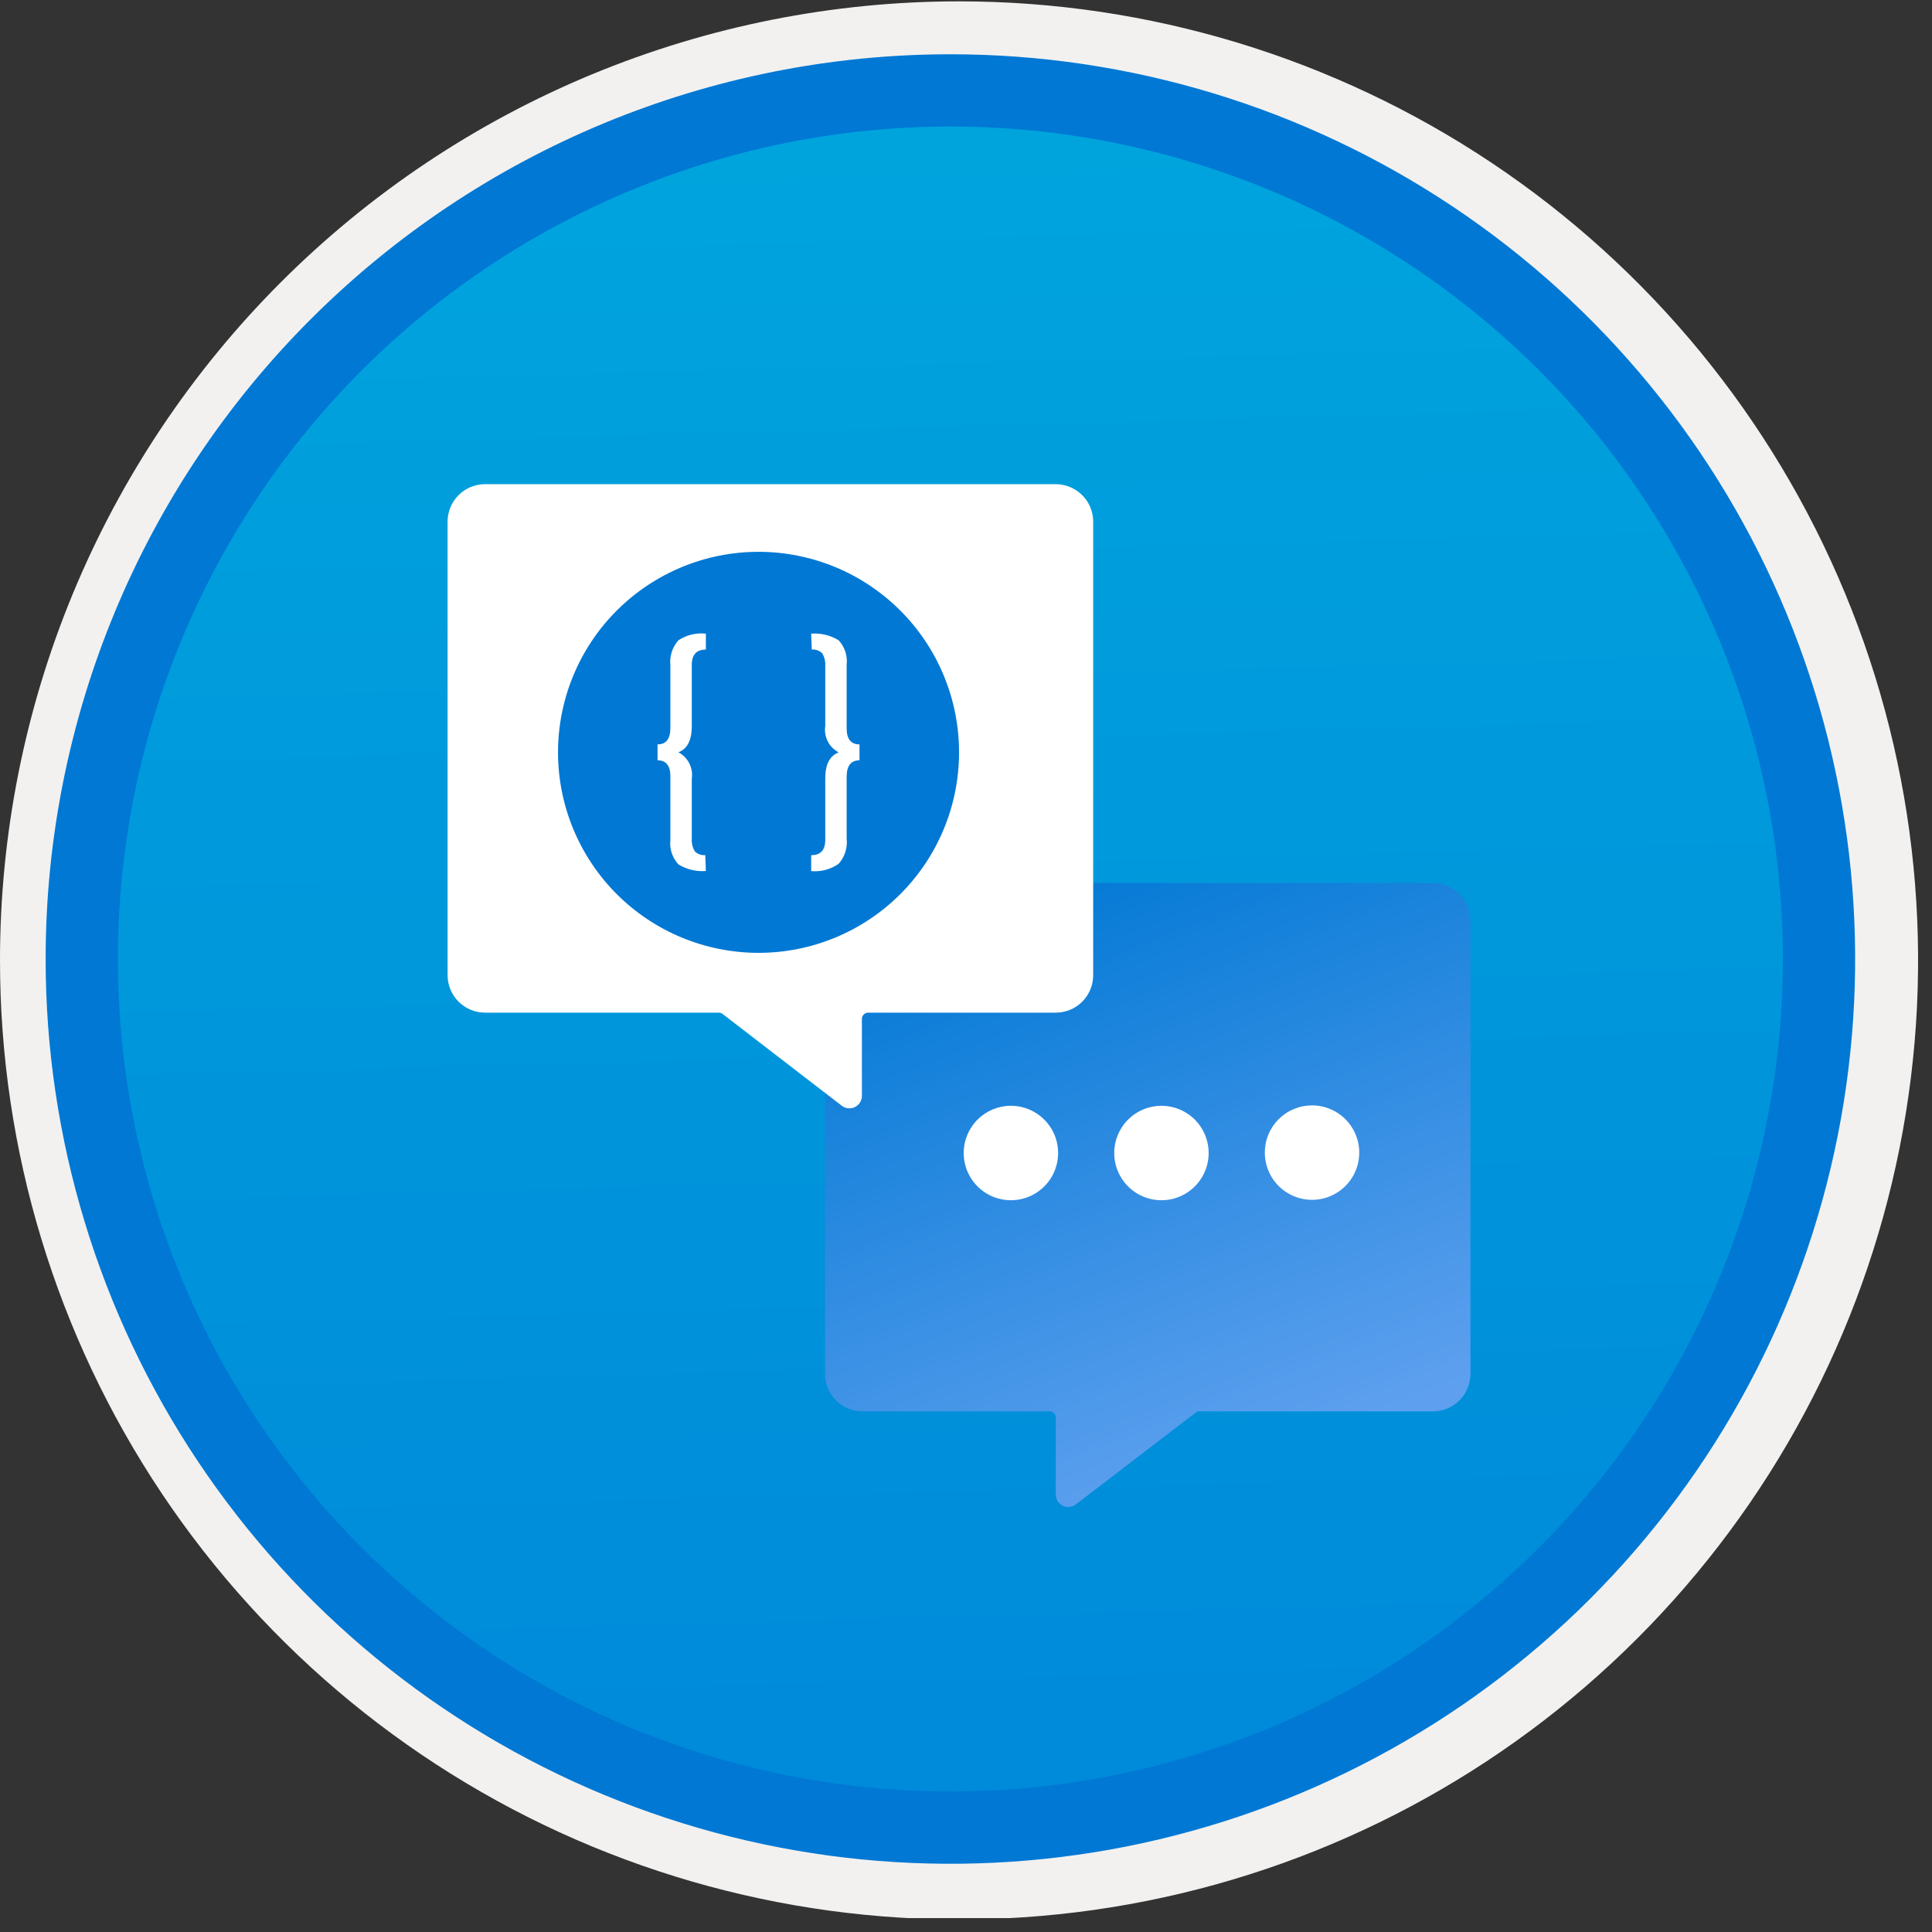 <svg width="100" height="100" viewBox="0 0 100 100" fill="none" xmlns="http://www.w3.org/2000/svg">
<rect x="0" y="0" width="100" height="100" fill="#333333" stroke="none"/>
<g clip-path="url(#clip0)">
<path d="M49.193 96.45C39.934 96.45 30.884 93.705 23.186 88.561C15.489 83.418 9.489 76.107 5.946 67.553C2.403 59 1.476 49.588 3.282 40.508C5.088 31.428 9.546 23.087 16.093 16.54C22.639 9.994 30.98 5.536 40.06 3.73C49.141 1.923 58.553 2.85 67.106 6.393C75.659 9.936 82.97 15.936 88.114 23.634C93.257 31.332 96.003 40.382 96.003 49.64C96.003 55.787 94.793 61.875 92.44 67.554C90.088 73.234 86.64 78.394 82.293 82.741C77.946 87.088 72.786 90.535 67.106 92.888C61.427 95.24 55.34 96.451 49.193 96.45V96.45Z" fill="url(#paint0_linear)"/>
<path fill-rule="evenodd" clip-rule="evenodd" d="M95.54 49.71C95.54 58.788 92.848 67.663 87.805 75.211C82.761 82.759 75.593 88.642 67.205 92.116C58.818 95.59 49.589 96.499 40.686 94.728C31.782 92.957 23.603 88.586 17.184 82.166C10.765 75.747 6.393 67.569 4.622 58.665C2.851 49.761 3.76 40.532 7.234 32.145C10.708 23.758 16.591 16.589 24.14 11.546C31.688 6.502 40.562 3.81 49.64 3.81C55.668 3.81 61.637 4.998 67.205 7.304C72.774 9.611 77.834 12.992 82.097 17.254C86.359 21.516 89.74 26.576 92.046 32.145C94.353 37.714 95.54 43.683 95.54 49.71V49.71ZM49.64 0.07C59.458 0.07 69.055 2.982 77.219 8.436C85.382 13.891 91.745 21.643 95.502 30.714C99.259 39.784 100.242 49.765 98.326 59.395C96.411 69.024 91.683 77.869 84.741 84.811C77.799 91.753 68.954 96.481 59.325 98.397C49.695 100.312 39.714 99.329 30.644 95.572C21.573 91.815 13.821 85.452 8.366 77.289C2.912 69.126 0 59.528 0 49.71C-0.001 43.191 1.283 36.736 3.777 30.713C6.272 24.69 9.928 19.217 14.538 14.608C19.147 9.998 24.62 6.342 30.643 3.847C36.666 1.353 43.121 0.07 49.64 0.07V0.07Z" fill="#F2F1F0"/>
<path fill-rule="evenodd" clip-rule="evenodd" d="M92.282 49.639C92.282 58.161 89.755 66.492 85.02 73.578C80.285 80.664 73.556 86.187 65.682 89.449C57.808 92.71 49.144 93.563 40.786 91.901C32.427 90.238 24.749 86.134 18.723 80.108C12.697 74.082 8.593 66.404 6.93 58.045C5.267 49.686 6.121 41.023 9.382 33.149C12.643 25.275 18.166 18.545 25.253 13.811C32.339 9.076 40.67 6.549 49.192 6.549C54.851 6.548 60.454 7.663 65.682 9.828C70.91 11.993 75.661 15.167 79.662 19.169C83.663 23.17 86.837 27.92 89.003 33.148C91.168 38.377 92.282 43.98 92.282 49.639V49.639ZM49.192 2.809C58.454 2.809 67.508 5.555 75.209 10.701C82.911 15.847 88.913 23.16 92.457 31.718C96.002 40.275 96.929 49.691 95.122 58.775C93.315 67.859 88.855 76.203 82.306 82.752C75.757 89.302 67.412 93.762 58.328 95.569C49.244 97.376 39.828 96.448 31.271 92.904C22.714 89.359 15.4 83.357 10.254 75.656C5.109 67.955 2.362 58.901 2.362 49.639C2.363 37.219 7.297 25.308 16.08 16.526C24.862 7.744 36.772 2.81 49.192 2.809V2.809Z" fill="#0078D4"/>
<path d="M44.639 45.705H74.172C74.686 45.705 75.178 45.909 75.542 46.272C75.905 46.635 76.11 47.127 76.111 47.641V71.115C76.109 71.628 75.904 72.12 75.541 72.483C75.178 72.846 74.686 73.05 74.172 73.05H62.084C62.012 73.05 61.943 73.074 61.886 73.118L55.686 77.868C55.591 77.942 55.476 77.988 55.356 78C55.236 78.012 55.115 77.99 55.007 77.937C54.899 77.883 54.808 77.801 54.744 77.698C54.681 77.596 54.647 77.477 54.648 77.357V73.374C54.648 73.289 54.614 73.207 54.554 73.146C54.494 73.086 54.413 73.051 54.327 73.05H44.639C44.126 73.05 43.634 72.846 43.271 72.483C42.908 72.12 42.704 71.628 42.703 71.115V47.641C42.705 47.128 42.909 46.636 43.272 46.274C43.634 45.911 44.126 45.707 44.639 45.705V45.705Z" fill="url(#paint1_linear)"/>
<path d="M56.583 26.999V50.471C56.585 50.985 56.382 51.478 56.02 51.843C55.657 52.208 55.165 52.413 54.651 52.415H44.933C44.847 52.416 44.766 52.45 44.706 52.511C44.646 52.571 44.612 52.653 44.612 52.738V56.724C44.611 56.844 44.577 56.962 44.514 57.063C44.45 57.165 44.359 57.247 44.251 57.301C44.143 57.354 44.023 57.376 43.903 57.364C43.784 57.353 43.67 57.308 43.574 57.236L37.391 52.474C37.334 52.433 37.264 52.412 37.194 52.415H25.105C24.85 52.414 24.598 52.364 24.363 52.266C24.127 52.168 23.913 52.025 23.733 51.844C23.553 51.664 23.411 51.449 23.314 51.214C23.216 50.978 23.167 50.725 23.167 50.471V50.471V26.999C23.167 26.485 23.371 25.992 23.735 25.628C24.098 25.265 24.591 25.061 25.105 25.061H54.639C55.154 25.06 55.648 25.264 56.013 25.627C56.377 25.991 56.583 26.484 56.583 26.999H56.583Z" fill="white"/>
<path d="M67.907 57.215C68.391 57.214 68.864 57.357 69.266 57.625C69.668 57.893 69.982 58.275 70.167 58.721C70.353 59.167 70.402 59.659 70.308 60.133C70.215 60.607 69.982 61.043 69.641 61.385C69.299 61.728 68.864 61.961 68.39 62.056C67.916 62.151 67.425 62.103 66.978 61.918C66.531 61.734 66.149 61.421 65.88 61.02C65.611 60.618 65.467 60.145 65.466 59.662V59.656C65.466 59.336 65.529 59.018 65.652 58.722C65.775 58.426 65.954 58.157 66.181 57.93C66.408 57.703 66.677 57.523 66.973 57.401C67.269 57.278 67.587 57.215 67.907 57.215V57.215ZM57.672 59.677C57.671 60.16 57.814 60.633 58.082 61.035C58.35 61.437 58.731 61.751 59.178 61.937C59.624 62.122 60.116 62.171 60.59 62.078C61.064 61.984 61.5 61.752 61.842 61.41C62.184 61.069 62.418 60.633 62.513 60.159C62.608 59.685 62.56 59.194 62.375 58.747C62.191 58.3 61.878 57.918 61.476 57.649C61.075 57.38 60.602 57.236 60.119 57.235H60.116C59.468 57.235 58.847 57.493 58.389 57.95C57.93 58.408 57.672 59.029 57.672 59.677V59.677ZM49.88 59.677C49.88 60.16 50.022 60.633 50.29 61.035C50.559 61.437 50.94 61.751 51.386 61.937C51.833 62.122 52.324 62.171 52.798 62.078C53.273 61.984 53.708 61.752 54.051 61.41C54.393 61.069 54.626 60.633 54.721 60.159C54.816 59.685 54.768 59.194 54.584 58.747C54.399 58.3 54.086 57.918 53.685 57.649C53.283 57.38 52.811 57.236 52.327 57.235H52.324C51.677 57.235 51.055 57.493 50.597 57.95C50.139 58.408 49.881 59.029 49.88 59.677H49.88Z" fill="white"/>
<path d="M39.262 28.562C40.624 28.562 41.974 28.831 43.233 29.352C44.492 29.874 45.636 30.639 46.6 31.602C47.564 32.566 48.328 33.71 48.85 34.969C49.372 36.228 49.64 37.578 49.64 38.941V38.941C49.64 40.304 49.372 41.654 48.85 42.913C48.328 44.172 47.564 45.316 46.6 46.28C45.637 47.243 44.492 48.008 43.233 48.529C41.974 49.051 40.624 49.319 39.262 49.319V49.319C36.509 49.319 33.869 48.226 31.923 46.28C29.977 44.333 28.883 41.694 28.883 38.941C28.883 36.188 29.977 33.549 31.923 31.602C33.869 29.656 36.509 28.562 39.262 28.562V28.562Z" fill="#0078D4"/>
<path d="M39.261 29.574H39.26C34.088 29.574 29.894 33.767 29.894 38.94V38.941C29.894 44.114 34.088 48.307 39.26 48.307H39.261C44.434 48.307 48.627 44.114 48.627 38.941V38.94C48.627 33.767 44.434 29.574 39.261 29.574Z" fill="url(#paint2_linear)"/>
<path d="M36.536 45.083C36.036 45.123 35.537 45.002 35.111 44.737C34.955 44.568 34.838 44.366 34.767 44.148C34.696 43.929 34.673 43.697 34.699 43.469V40.175C34.699 39.637 34.478 39.352 34.035 39.352V38.529C34.478 38.529 34.699 38.244 34.699 37.674V34.443C34.674 34.21 34.697 33.974 34.768 33.75C34.839 33.526 34.956 33.32 35.111 33.144C35.531 32.865 36.035 32.742 36.536 32.798V33.622C36.061 33.622 35.807 33.875 35.807 34.413V37.578C35.807 38.307 35.586 38.75 35.115 38.94C35.358 39.067 35.555 39.267 35.678 39.511C35.803 39.755 35.847 40.031 35.807 40.302V43.438C35.794 43.66 35.85 43.881 35.967 44.071C36.037 44.139 36.122 44.191 36.215 44.224C36.307 44.256 36.406 44.269 36.504 44.261L36.536 45.084V45.083Z" fill="white"/>
<path d="M41.986 32.798C42.486 32.759 42.985 32.88 43.411 33.144C43.567 33.314 43.684 33.515 43.755 33.734C43.826 33.953 43.849 34.184 43.823 34.413V37.706C43.823 38.245 44.044 38.53 44.487 38.53V39.353C44.044 39.353 43.823 39.638 43.823 40.208V43.406C43.849 43.64 43.826 43.876 43.755 44.1C43.684 44.325 43.567 44.531 43.411 44.707C42.996 45 42.491 45.135 41.986 45.088V44.264C42.461 44.264 42.715 44.011 42.715 43.473V40.303C42.715 39.575 42.936 39.132 43.407 38.941C43.164 38.814 42.967 38.615 42.843 38.371C42.719 38.127 42.674 37.85 42.715 37.58V34.444C42.727 34.222 42.672 34.001 42.556 33.811C42.485 33.743 42.4 33.691 42.307 33.658C42.215 33.625 42.116 33.612 42.018 33.621L41.986 32.798Z" fill="white"/>
</g>
<defs>
<linearGradient id="paint0_linear" x1="47.422" y1="-15.153" x2="51.405" y2="130.615" gradientUnits="userSpaceOnUse">
<stop stop-color="#00ABDE"/>
<stop offset="1" stop-color="#007ED8"/>
</linearGradient>
<linearGradient id="paint1_linear" x1="65.678" y1="75.514" x2="53.576" y2="44.376" gradientUnits="userSpaceOnUse">
<stop stop-color="#5EA0EF"/>
<stop offset="1" stop-color="#0078D4"/>
</linearGradient>
<linearGradient id="paint2_linear" x1="-9236.16" y1="-12740.8" x2="-9236.16" y2="-12389.9" gradientUnits="userSpaceOnUse">
<stop stop-color="#5EA0EF"/>
<stop offset="1" stop-color="#0078D4"/>
</linearGradient>
<clipPath id="clip0">
<rect width="99.28" height="99.28" fill="white"/>
</clipPath>
</defs>
</svg>

